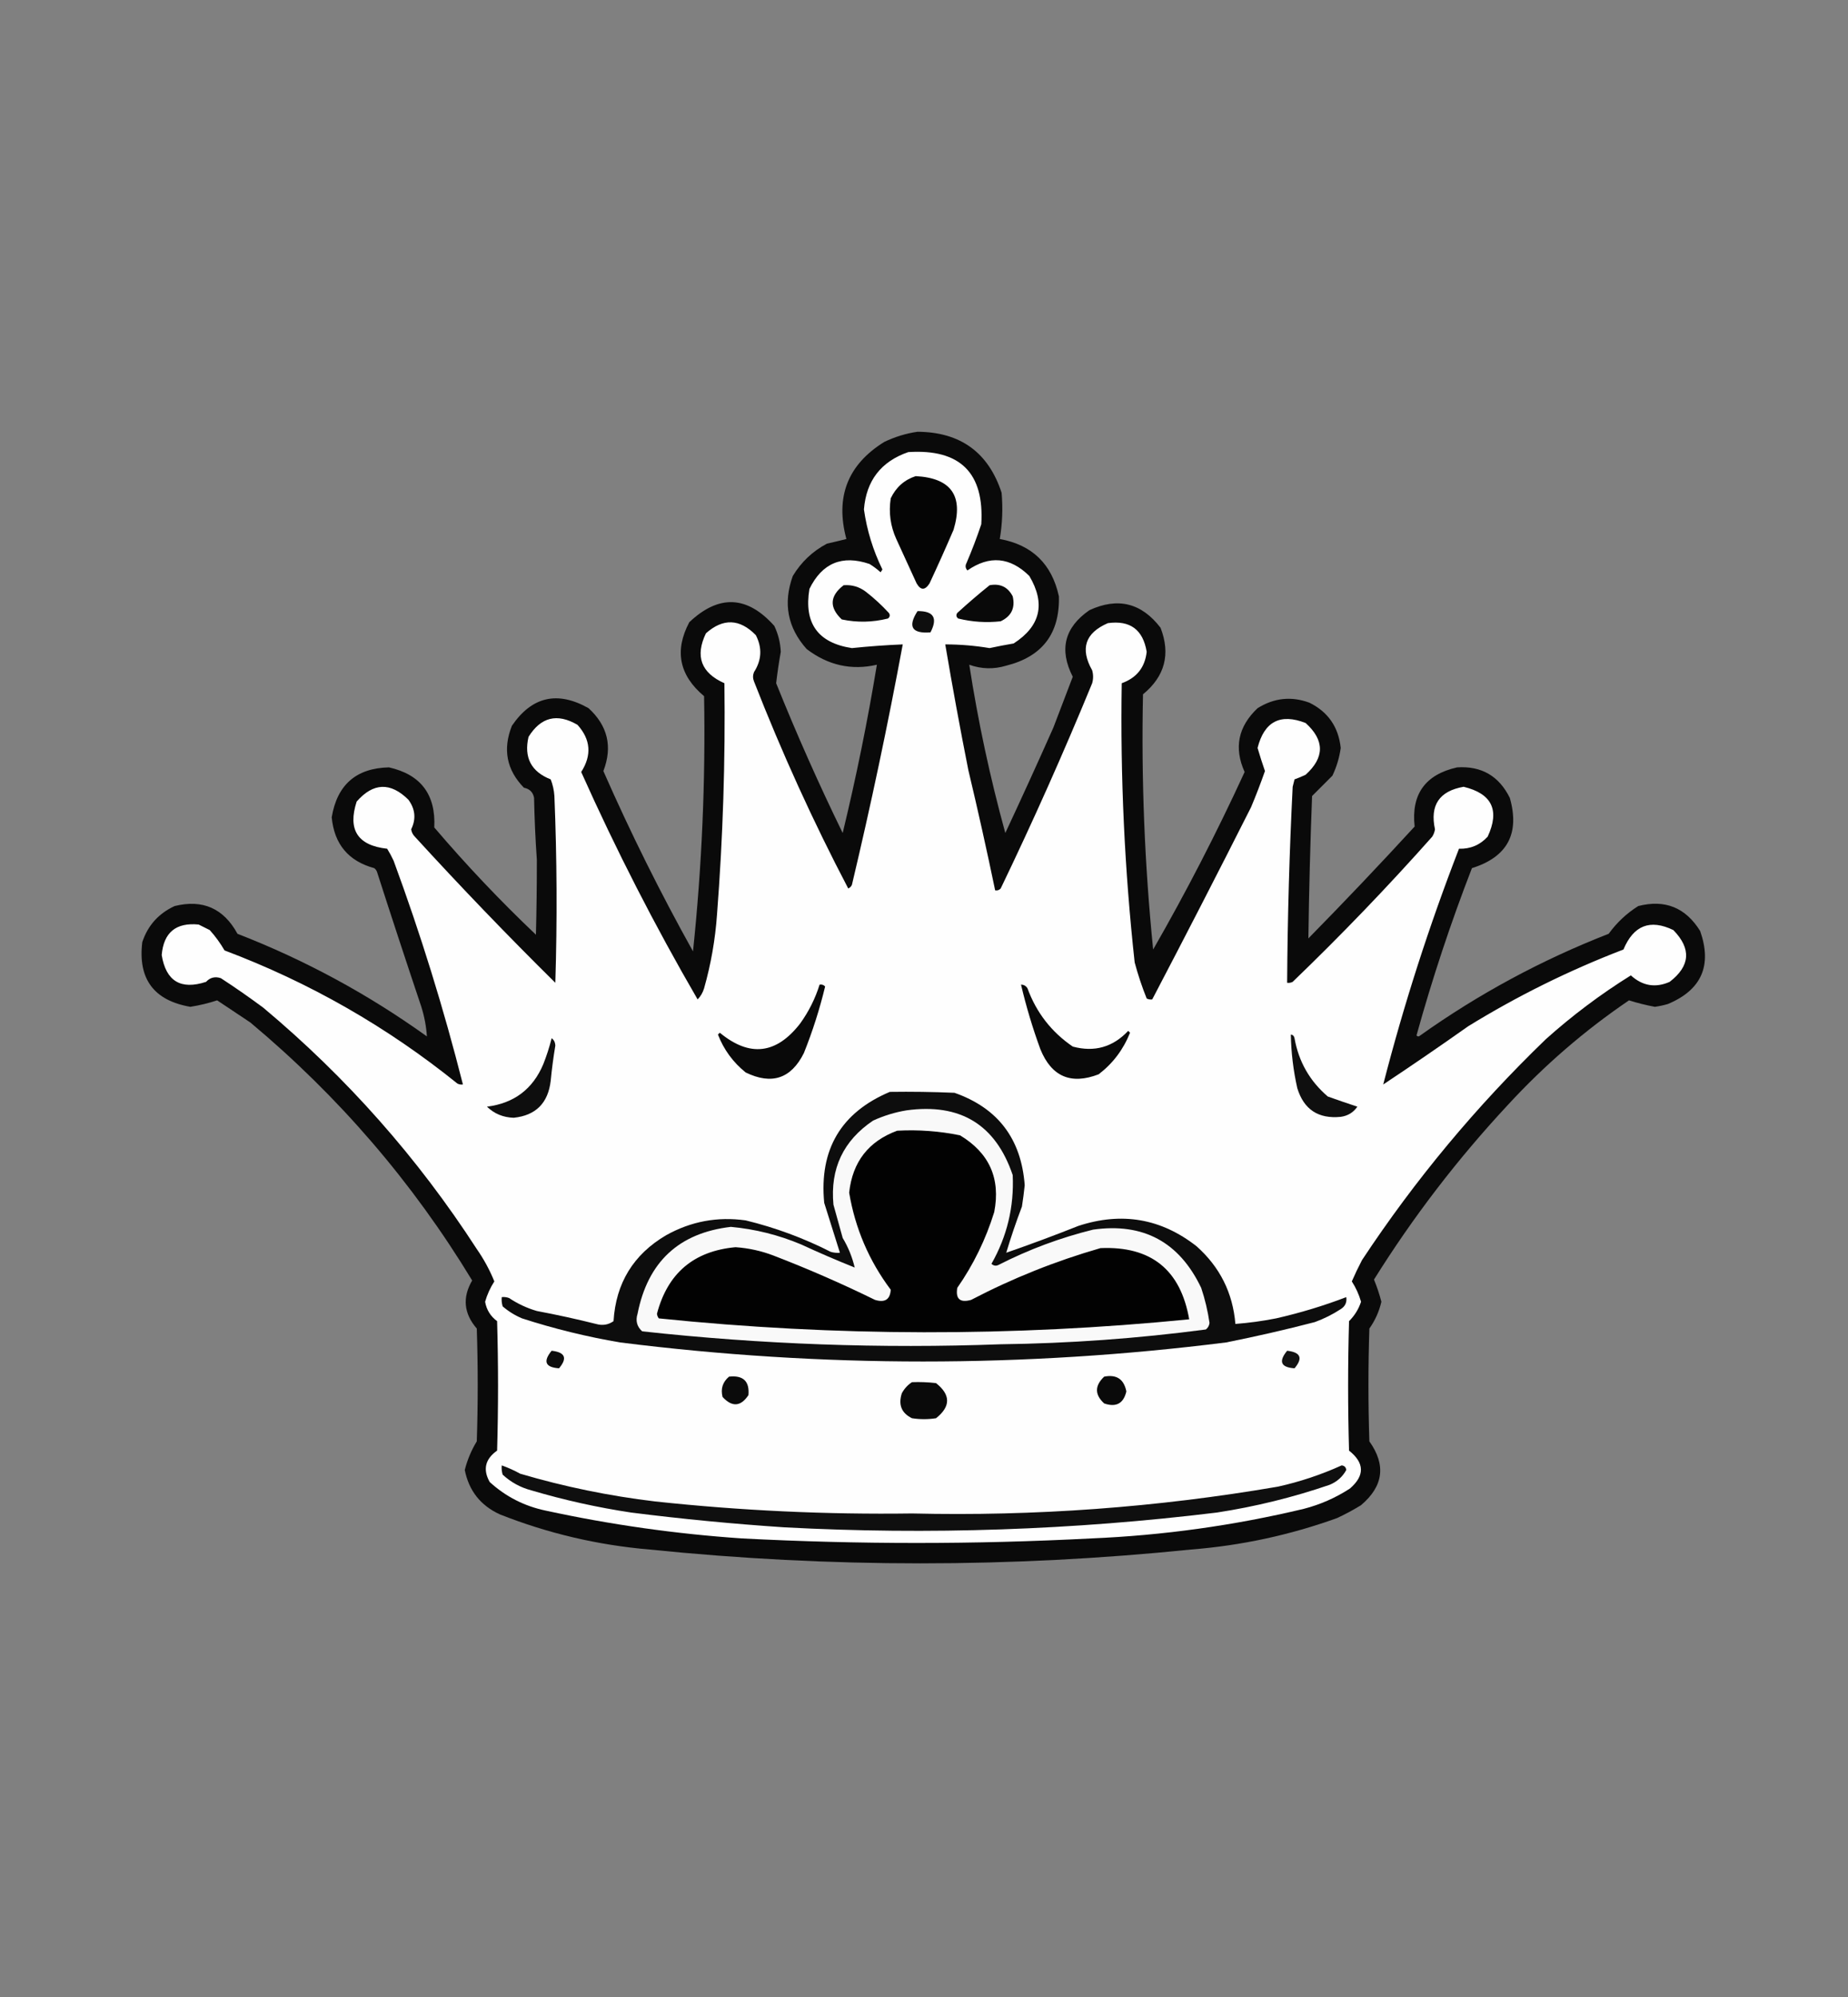 <?xml version="1.0" encoding="UTF-8"?>
<!DOCTYPE svg PUBLIC "-//W3C//DTD SVG 1.1//EN" "http://www.w3.org/Graphics/SVG/1.1/DTD/svg11.dtd">
<svg xmlns="http://www.w3.org/2000/svg" version="1.1" width="1000px" height="1080px" style="shape-rendering:geometricPrecision; text-rendering:geometricPrecision; image-rendering:optimizeQuality; fill-rule:evenodd; clip-rule:evenodd" xmlns:xlink="http://www.w3.org/1999/xlink">
<rect width="100%" height="100%" fill="#808080" stroke="none"/>
<g><path style="opacity:0.929" fill="#020202" d="M 496.5,233.5 C 519.69,233.659 534.857,244.659 542,266.5C 542.733,274.946 542.4,283.28 541,291.5C 558.506,294.671 569.172,305.004 573,322.5C 573.53,342.601 564.03,355.101 544.5,360C 537.778,362.028 531.111,361.861 524.5,359.5C 529.227,390.092 535.727,420.425 544,450.5C 552.871,431.538 561.537,412.538 570,393.5C 573.508,384.305 577.008,375.139 580.5,366C 573.001,351.327 576.001,339.327 589.5,330C 604.872,322.885 617.705,326.051 628,339.5C 633.529,353.752 630.363,365.752 618.5,375.5C 617.539,421.614 619.372,467.614 624,513.5C 641.903,482.343 658.403,450.343 673.5,417.5C 667.63,404.461 669.963,392.961 680.5,383C 689.401,377.434 698.734,376.434 708.5,380C 718.624,384.975 724.291,393.142 725.5,404.5C 724.772,409.747 723.272,414.747 721,419.5C 717.279,423.221 713.613,426.887 710,430.5C 709.011,456.171 708.344,481.838 708,507.5C 727.476,487.689 746.643,467.522 765.5,447C 763.573,429.542 771.24,418.875 788.5,415C 801.633,414.152 811.133,419.652 817,431.5C 822.5,450.835 815.666,463.501 796.5,469.5C 785.014,499.125 775.014,529.292 766.5,560C 767.167,560.667 767.833,560.667 768.5,560C 800.171,537.495 834.171,519.162 870.5,505C 874.876,498.956 880.21,493.956 886.5,490C 900.943,486.303 912.11,490.803 920,503.5C 926.558,522.214 920.725,535.381 902.5,543C 900.2,543.658 897.867,544.158 895.5,544.5C 890.648,543.596 885.982,542.429 881.5,541C 857.602,557.216 835.769,576.049 816,597.5C 788.769,626.721 764.602,658.221 743.5,692C 745.103,695.881 746.436,699.881 747.5,704C 746.282,709.268 744.116,714.101 741,718.5C 740.333,738.833 740.333,759.167 741,779.5C 750.106,792.278 748.606,803.778 736.5,814C 732.326,816.588 727.993,818.921 723.5,821C 697.97,830.201 671.637,835.868 644.5,838C 546.836,847.976 449.17,847.976 351.5,838C 323.503,835.616 296.503,829.283 270.5,819C 260.083,814.248 253.75,806.248 251.5,795C 252.892,789.485 255.059,784.319 258,779.5C 258.667,759.167 258.667,738.833 258,718.5C 250.959,710.368 250.126,701.701 255.5,692.5C 223.368,639.513 183.368,593.013 135.5,553C 129.5,549 123.5,545 117.5,541C 112.873,542.531 108.04,543.698 103,544.5C 83.241,541.074 74.574,529.407 77,509.5C 79.979,500.517 85.813,494.017 94.5,490C 109.678,486.255 121.012,491.255 128.5,505C 165.079,519.203 199.246,537.703 231,560.5C 230.655,555.107 229.655,549.773 228,544.5C 219.846,520.215 211.846,495.881 204,471.5C 203.692,470.692 203.192,470.025 202.5,469.5C 188.53,465.691 180.864,456.524 179.5,442C 182.436,424.391 192.77,415.391 210.5,415C 227.721,418.9 235.888,429.734 235,447.5C 252.348,467.846 270.682,487.179 290,505.5C 290.345,491.953 290.512,478.453 290.5,465C 289.721,453.856 289.221,442.689 289,431.5C 288.445,428.458 286.612,426.625 283.5,426C 274.12,416.377 271.953,405.211 277,392.5C 287.82,376.671 301.654,373.505 318.5,383C 328.886,392.541 331.552,403.875 326.5,417C 341.15,450.305 357.317,482.805 375,514.5C 379.803,468.62 381.803,422.62 381,376.5C 367.506,365.208 364.839,351.875 373,336.5C 388.999,321.387 404.333,322.054 419,338.5C 421.107,342.928 422.274,347.595 422.5,352.5C 421.485,358.201 420.652,363.867 420,369.5C 431.034,396.94 443.034,423.94 456,450.5C 463.334,420.199 469.501,389.866 474.5,359.5C 460.743,362.661 448.077,359.827 436.5,351C 426.16,339.438 423.66,326.271 429,311.5C 433.55,303.95 439.717,298.116 447.5,294C 451.05,293.216 454.55,292.383 458,291.5C 451.874,268.772 458.707,251.272 478.5,239C 484.34,236.213 490.34,234.38 496.5,233.5 Z"/></g>
<g><path style="opacity:1" fill="#fefefe" d="M 491.5,244.5 C 519.519,242.686 532.686,255.686 531,283.5C 528.636,290.571 525.969,297.571 523,304.5C 522.219,305.944 522.386,307.277 523.5,308.5C 535.412,300.23 546.578,301.23 557,311.5C 565.876,326.463 563.042,338.63 548.5,348C 544.139,348.733 539.806,349.566 535.5,350.5C 527.552,349.173 519.552,348.506 511.5,348.5C 515.345,371.236 519.511,393.902 524,416.5C 529.16,438.143 533.993,459.81 538.5,481.5C 539.675,481.719 540.675,481.386 541.5,480.5C 559.081,444.003 575.581,407.003 591,369.5C 591.667,367.167 591.667,364.833 591,362.5C 584.38,350.803 587.214,342.303 599.5,337C 611.517,335.344 618.517,340.511 620.5,352.5C 619.582,360.927 615.082,366.594 607,369.5C 606.187,420.026 608.52,470.359 614,520.5C 615.788,527.161 617.954,533.661 620.5,540C 621.448,540.483 622.448,540.649 623.5,540.5C 641.588,505.992 659.421,471.325 677,436.5C 679.715,430.012 682.215,423.512 684.5,417C 683.086,412.924 681.753,408.757 680.5,404.5C 684.138,390.182 692.804,385.682 706.5,391C 716.827,400.341 716.827,409.674 706.5,419C 704.541,419.931 702.541,420.764 700.5,421.5C 700.167,422.833 699.833,424.167 699.5,425.5C 697.721,460.956 696.721,496.29 696.5,531.5C 697.552,531.649 698.552,531.483 699.5,531C 725.787,505.717 750.953,479.551 775,452.5C 775.781,451.271 776.281,449.938 776.5,448.5C 773.683,435.47 778.849,427.804 792,425.5C 807.345,429.191 811.679,438.191 805,452.5C 800.814,457.023 795.647,459.19 789.5,459C 773.322,500.701 759.655,543.201 748.5,586.5C 763.904,576.283 779.237,565.783 794.5,555C 821.119,538.612 849.119,524.778 878.5,513.5C 883.96,500.425 892.96,496.925 905.5,503C 915.324,513.075 914.658,522.408 903.5,531C 895.809,534.39 888.809,533.223 882.5,527.5C 866.177,537.654 850.843,549.154 836.5,562C 798.812,598.329 765.645,638.163 737,681.5C 735.008,685.316 733.174,689.149 731.5,693C 733.681,696.367 735.348,700.034 736.5,704C 735.186,707.991 733.019,711.491 730,714.5C 729.333,737.833 729.333,761.167 730,784.5C 738.407,791.178 738.574,798.011 730.5,805C 722.774,810.029 714.441,813.696 705.5,816C 667.705,825.03 629.371,830.363 590.5,832C 527.501,835.276 464.501,835.276 401.5,832C 365.802,829.575 330.468,824.575 295.5,817C 283.862,814.598 273.695,809.431 265,801.5C 261.186,794.749 262.519,789.082 269,784.5C 269.667,761.167 269.667,737.833 269,714.5C 265.43,711.859 263.264,708.359 262.5,704C 263.652,700.034 265.319,696.367 267.5,693C 264.996,686.828 261.83,680.994 258,675.5C 226.102,626.238 187.602,582.738 142.5,545C 134.974,539.409 127.307,534.075 119.5,529C 116.351,527.965 113.684,528.632 111.5,531C 97.81,535.465 89.81,530.631 87.5,516.5C 88.549,504.29 95.215,498.79 107.5,500C 109.5,501 111.5,502 113.5,503C 116.553,506.387 119.22,510.053 121.5,514C 167.402,531.281 209.402,555.281 247.5,586C 248.448,586.483 249.448,586.649 250.5,586.5C 240.123,545.535 227.623,505.202 213,465.5C 211.961,463.254 210.794,461.087 209.5,459C 193.542,457.249 188.042,448.749 193,433.5C 201.973,423.239 211.306,422.906 221,432.5C 224.725,437.597 225.225,442.93 222.5,448.5C 222.722,450.055 223.389,451.389 224.5,452.5C 249.298,479.626 274.632,505.959 300.5,531.5C 301.542,497.753 301.376,464.087 300,430.5C 299.794,427.377 299.127,424.377 298,421.5C 287.42,417.342 283.42,409.676 286,398.5C 292.691,387.758 301.524,385.591 312.5,392C 319.645,399.923 320.312,408.423 314.5,417.5C 333.373,459.674 354.373,500.674 377.5,540.5C 379.121,538.847 380.288,536.847 381,534.5C 384.713,521.424 387.046,508.091 388,494.5C 391.207,452.898 392.54,411.231 392,369.5C 379.362,363.898 376.029,354.898 382,342.5C 391.291,334.253 400.291,334.586 409,343.5C 412.517,350.336 412.184,357.003 408,363.5C 407.333,365.167 407.333,366.833 408,368.5C 423.074,407.076 440.074,444.409 459,480.5C 459.945,480.095 460.612,479.428 461,478.5C 471.254,435.397 480.421,392.064 488.5,348.5C 479.147,348.89 469.98,349.557 461,350.5C 442.585,347.696 434.918,337.029 438,318.5C 444.876,304.479 455.709,299.979 470.5,305C 472.641,306.308 474.641,307.808 476.5,309.5C 476.833,309 477.167,308.5 477.5,308C 472.428,297.624 469.095,286.79 467.5,275.5C 468.751,259.918 476.751,249.585 491.5,244.5 Z"/></g>
<g><path style="opacity:1" fill="#050505" d="M 495.5,257.5 C 514.683,258.508 521.516,268.175 516,286.5C 511.817,296.234 507.483,305.901 503,315.5C 500.546,319.336 498.212,319.336 496,315.5C 492.328,307.49 488.661,299.49 485,291.5C 481.818,284.48 480.818,277.147 482,269.5C 484.85,263.514 489.35,259.514 495.5,257.5 Z"/></g>
<g><path style="opacity:1" fill="#0a0a0a" d="M 456.5,316.5 C 460.966,316.156 464.966,317.323 468.5,320C 472.967,323.465 477.133,327.298 481,331.5C 481.749,332.635 481.583,333.635 480.5,334.5C 472.157,336.593 463.823,336.76 455.5,335C 448.631,328.492 448.964,322.326 456.5,316.5 Z"/></g>
<g><path style="opacity:1" fill="#090909" d="M 535.5,316.5 C 541.204,315.436 545.371,317.436 548,322.5C 549.463,328.74 547.297,333.24 541.5,336C 533.726,336.868 526.06,336.368 518.5,334.5C 517.417,333.635 517.251,332.635 518,331.5C 523.731,326.261 529.564,321.261 535.5,316.5 Z"/></g>
<g><path style="opacity:1" fill="#0e0e0e" d="M 496.5,330.5 C 505.222,330.395 507.556,334.228 503.5,342C 493.415,342.76 491.082,338.927 496.5,330.5 Z"/></g>
<g><path style="opacity:1" fill="#090909" d="M 443.5,532.5 C 444.675,532.281 445.675,532.614 446.5,533.5C 443.541,545.758 439.708,557.758 435,569.5C 428.107,583.353 417.607,586.853 403.5,580C 396.667,574.498 391.667,567.664 388.5,559.5C 388.833,559.167 389.167,558.833 389.5,558.5C 405.615,571.835 420.115,570.169 433,553.5C 437.651,547.032 441.151,540.032 443.5,532.5 Z"/></g>
<g><path style="opacity:1" fill="#090909" d="M 552.5,532.5 C 554.017,532.511 555.184,533.177 556,534.5C 560.824,547.65 568.99,558.15 580.5,566C 592.204,569.154 602.204,566.32 610.5,557.5C 610.833,557.833 611.167,558.167 611.5,558.5C 607.852,567.632 602.185,575.132 594.5,581C 579.525,586.759 569.025,582.259 563,567.5C 558.804,556.075 555.304,544.408 552.5,532.5 Z"/></g>
<g><path style="opacity:1" fill="#0f0f0f" d="M 698.5,559.5 C 699.586,559.62 700.253,560.287 700.5,561.5C 702.743,574.153 708.743,584.653 718.5,593C 723.779,594.893 729.112,596.727 734.5,598.5C 732.356,601.634 729.356,603.467 725.5,604C 713.376,605.192 705.542,600.025 702,588.5C 699.85,578.949 698.683,569.283 698.5,559.5 Z"/></g>
<g><path style="opacity:1" fill="#0e0e0e" d="M 298.5,561.5 C 299.748,562.334 300.415,563.667 300.5,565.5C 299.449,571.804 298.616,578.138 298,584.5C 296.589,596.578 289.922,603.245 278,604.5C 272.311,604.332 267.478,602.332 263.5,598.5C 278.151,596.672 288.317,589.005 294,575.5C 295.811,570.921 297.311,566.254 298.5,561.5 Z"/></g>
<g><path style="opacity:1" fill="#0d0d0d" d="M 481.5,590.5 C 493.171,590.333 504.838,590.5 516.5,591C 539.98,599.234 552.646,615.901 554.5,641C 554.094,644.845 553.594,648.679 553,652.5C 549.859,660.757 547.026,669.09 544.5,677.5C 557.554,672.98 570.554,668.146 583.5,663C 606.972,655.29 628.305,658.956 647.5,674C 660.117,685.235 667.117,699.235 668.5,716C 675.843,715.444 683.177,714.444 690.5,713C 703.526,710.044 716.193,706.211 728.5,701.5C 728.919,704.325 727.919,706.491 725.5,708C 721.112,710.861 716.446,713.194 711.5,715C 695.609,719.128 679.609,722.794 663.5,726C 554.218,739.75 444.884,739.75 335.5,726C 317.509,722.936 299.843,718.602 282.5,713C 278.658,711.386 275.158,709.219 272,706.5C 271.506,704.866 271.34,703.199 271.5,701.5C 272.873,701.343 274.207,701.51 275.5,702C 280.136,705.102 285.136,707.435 290.5,709C 301.223,711.014 311.89,713.347 322.5,716C 325.993,717.004 329.159,716.504 332,714.5C 333.253,693.92 342.753,678.42 360.5,668C 373.931,660.524 388.265,657.857 403.5,660C 419.511,663.892 434.844,669.559 449.5,677C 451.134,677.494 452.801,677.66 454.5,677.5C 451.71,668.561 448.876,659.561 446,650.5C 443.239,621.667 455.073,601.667 481.5,590.5 Z"/></g>
<g><path style="opacity:1" fill="#f9f9f9" d="M 490.5,600.5 C 519.577,596.487 538.743,608.154 548,635.5C 548.793,652.619 544.959,668.619 536.5,683.5C 537.723,684.614 539.056,684.781 540.5,684C 556.714,675.733 573.714,669.4 591.5,665C 618.637,661.167 638.137,671.667 650,696.5C 652.072,702.692 653.572,709.026 654.5,715.5C 654.291,716.994 653.624,718.161 652.5,719C 615.673,723.868 578.673,726.535 541.5,727C 476.642,729.397 411.975,727.064 347.5,720C 344.651,717.441 343.817,714.274 345,710.5C 350.535,682.458 367.368,666.792 395.5,663.5C 408.651,664.717 421.318,667.884 433.5,673C 443.084,677.434 452.751,681.6 462.5,685.5C 461.164,679.828 458.997,674.495 456,669.5C 454.349,663.569 452.682,657.569 451,651.5C 449.156,632.023 456.323,616.856 472.5,606C 478.369,603.338 484.369,601.505 490.5,600.5 Z"/></g>
<g><path style="opacity:1" fill="#020202" d="M 485.5,611.5 C 496.97,610.876 508.304,611.709 519.5,614C 535.356,623.543 541.523,637.376 538,655.5C 533.418,670.284 526.751,683.951 518,696.5C 517.007,702.502 519.507,704.668 525.5,703C 547.878,691.318 571.211,681.984 595.5,675C 622.823,673.818 638.823,686.651 643.5,713.5C 547.791,722.999 452.125,722.833 356.5,713C 355.941,712.275 355.608,711.442 355.5,710.5C 361.26,688.574 375.426,676.574 398,674.5C 405.058,674.982 411.892,676.482 418.5,679C 437.245,686.209 455.578,694.209 473.5,703C 478.847,704.616 481.68,702.783 482,697.5C 470.259,681.847 462.759,664.347 459.5,645C 461.304,628.377 469.971,617.211 485.5,611.5 Z"/></g>
<g><path style="opacity:1" fill="#0d0d0d" d="M 298.5,730.5 C 305.821,731.319 307.154,734.486 302.5,740C 295.075,739.484 293.742,736.318 298.5,730.5 Z"/></g>
<g><path style="opacity:1" fill="#131313" d="M 696.5,730.5 C 703.821,731.319 705.154,734.486 700.5,740C 693.075,739.484 691.742,736.318 696.5,730.5 Z"/></g>
<g><path style="opacity:1" fill="#0a0a0a" d="M 597.5,744.5 C 604.19,743.196 608.19,745.863 609.5,752.5C 607.969,759.044 603.969,761.211 597.5,759C 592.311,754.247 592.311,749.413 597.5,744.5 Z"/></g>
<g><path style="opacity:1" fill="#0b0b0b" d="M 394.5,744.5 C 402.164,743.666 405.664,747 405,754.5C 400.833,760.759 396.167,761.092 391,755.5C 389.882,751.077 391.049,747.41 394.5,744.5 Z"/></g>
<g><path style="opacity:1" fill="#0a0a0a" d="M 493.5,747.5 C 497.846,747.334 502.179,747.501 506.5,748C 514.5,754.333 514.5,760.667 506.5,767C 502.167,767.667 497.833,767.667 493.5,767C 487.828,764.232 485.994,759.732 488,753.5C 489.36,750.977 491.193,748.977 493.5,747.5 Z"/></g>
<g><path style="opacity:1" fill="#0f0f0f" d="M 271.5,792.5 C 274.919,793.708 278.253,795.208 281.5,797C 305.354,804.038 329.687,809.038 354.5,812C 400.7,816.97 447.034,819.137 493.5,818.5C 560.018,820.073 626.018,815.24 691.5,804C 703.416,801.361 714.916,797.528 726,792.5C 727.5,792.667 728.333,793.5 728.5,795C 726.456,798.71 723.456,801.376 719.5,803C 699.614,809.814 679.281,814.814 658.5,818C 580.757,827.487 502.757,830.154 424.5,826C 396.748,824.16 369.081,821.493 341.5,818C 323.239,815.248 305.239,811.248 287.5,806C 281.619,804.448 276.452,801.615 272,797.5C 271.506,795.866 271.34,794.199 271.5,792.5 Z"/></g>
</svg>
